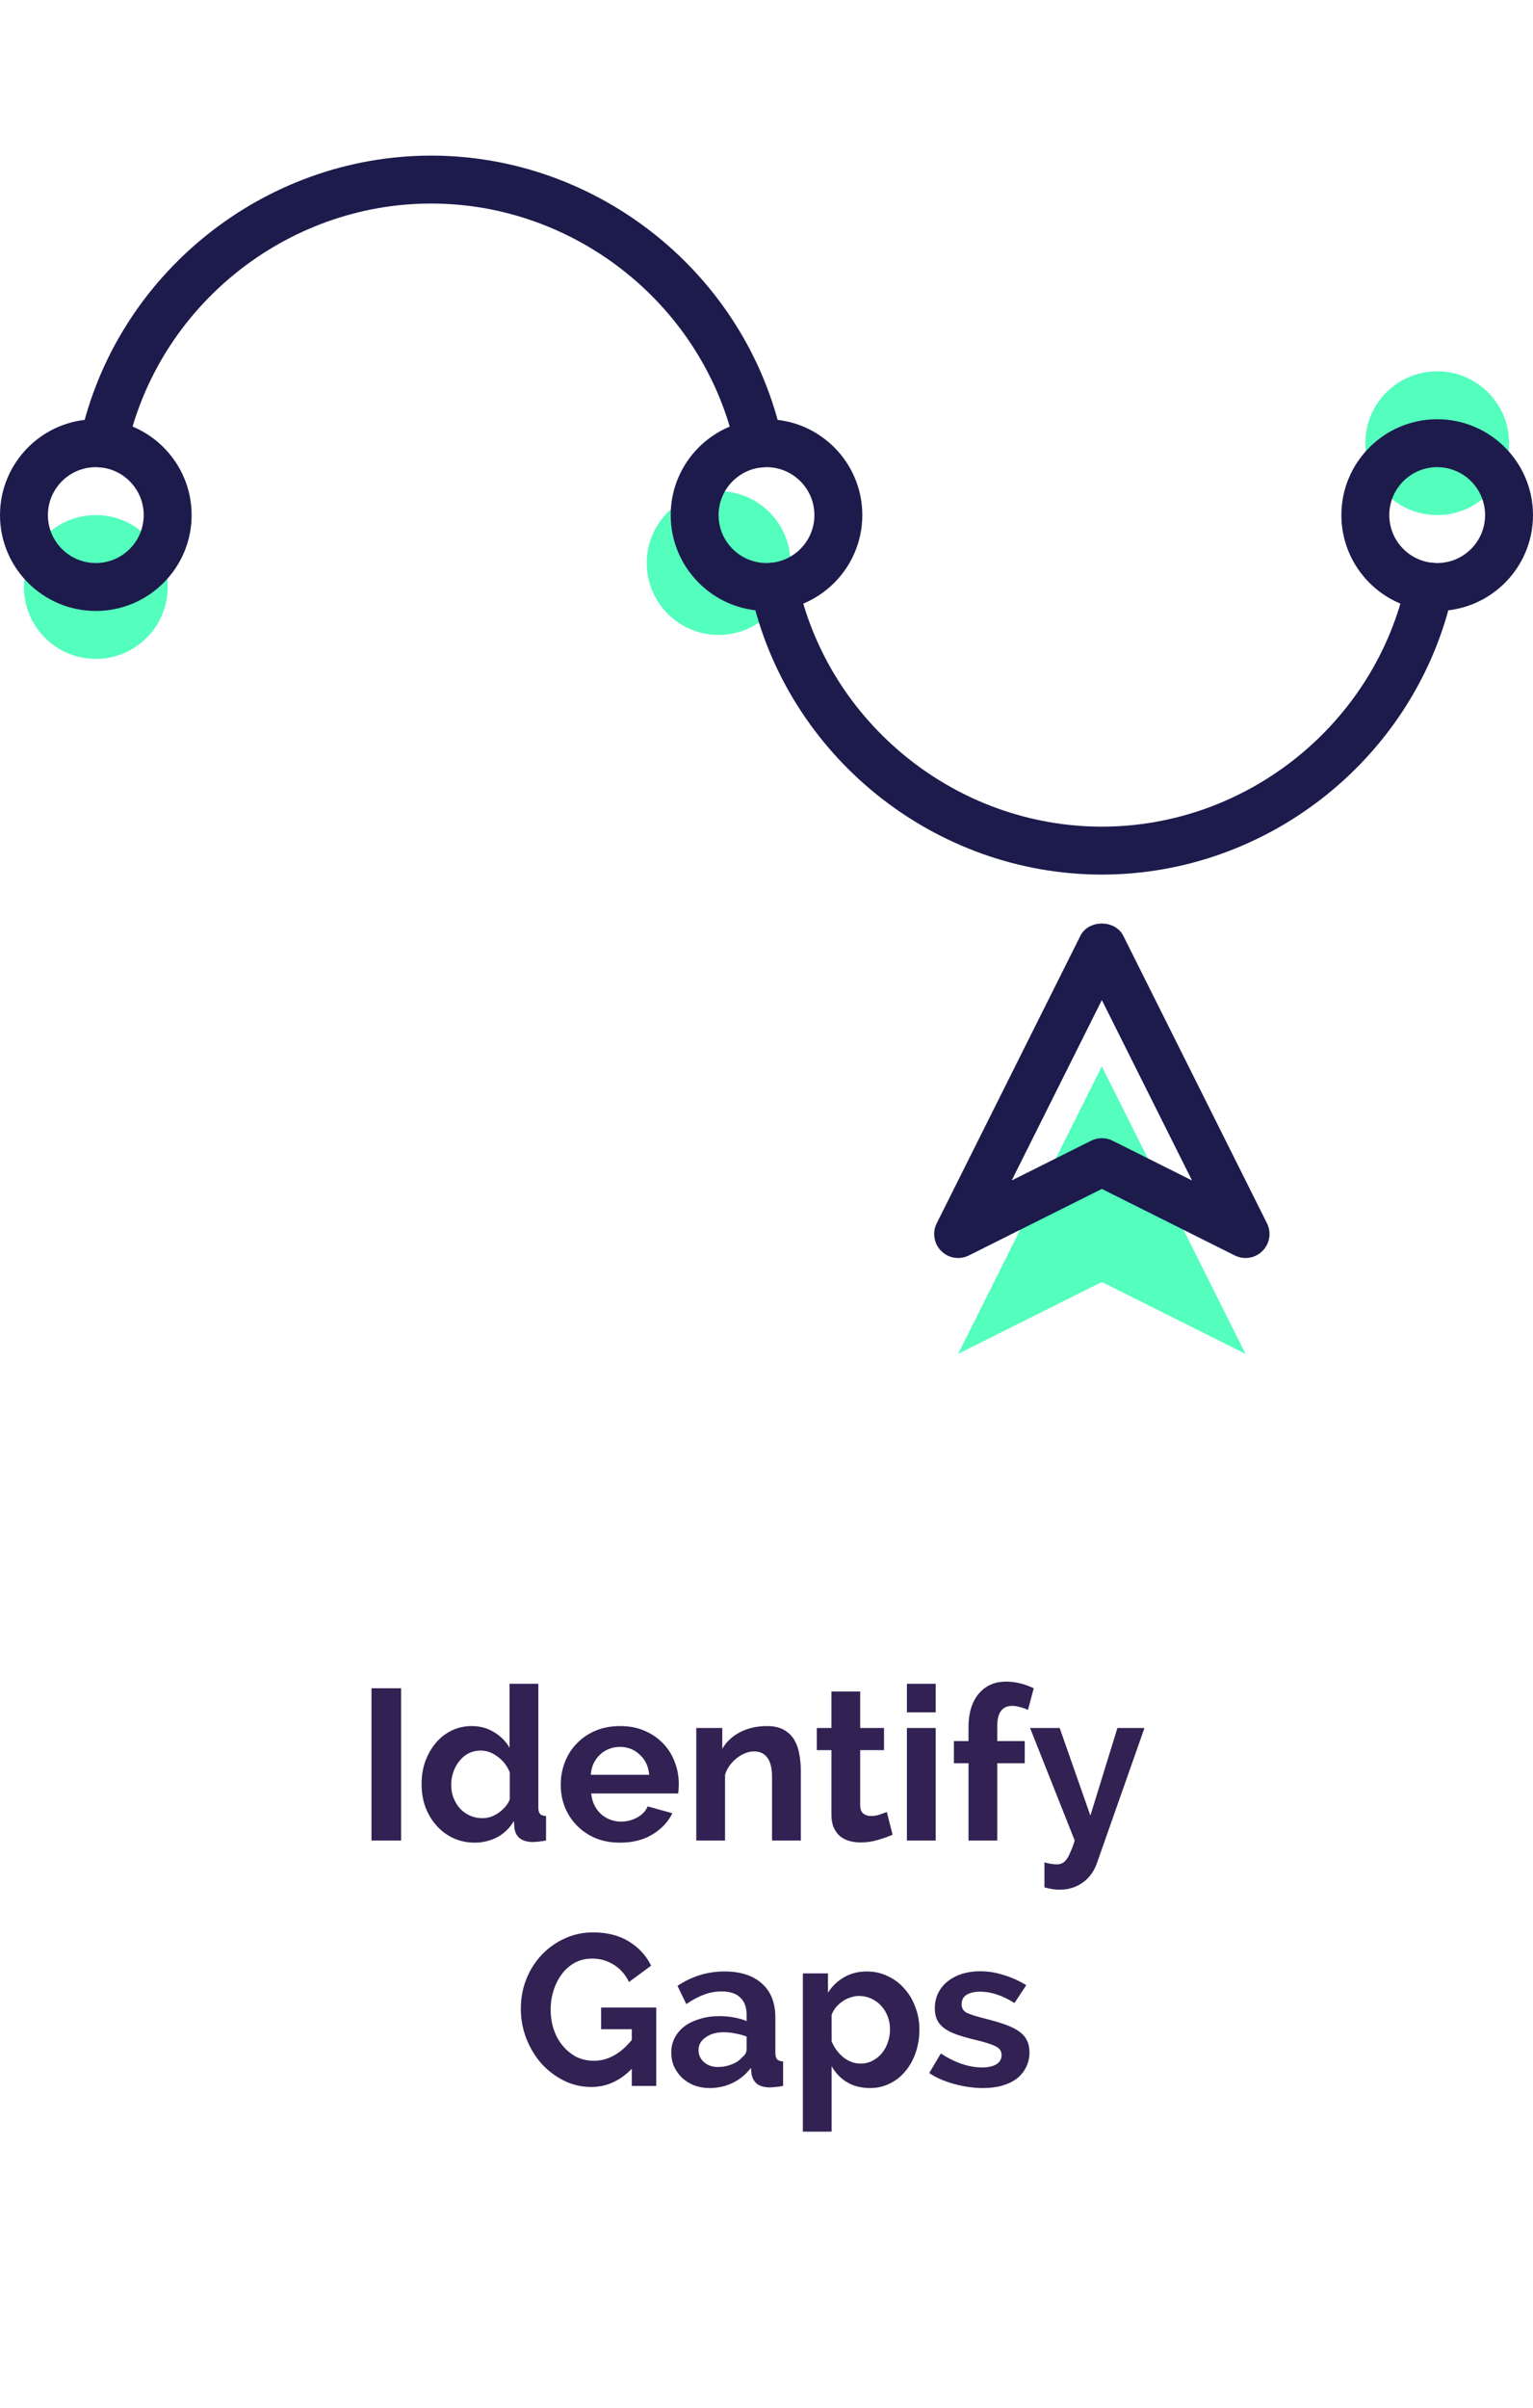 <svg width="100" height="157" viewBox="0 0 100 157" fill="none" xmlns="http://www.w3.org/2000/svg">
<path d="M62.5 88.272L71.875 69.522L81.25 88.272L71.875 83.584L62.5 88.272Z" fill="#54FEBD"/>
<path d="M6.25 42.959C8.839 42.959 10.938 40.86 10.938 38.272C10.938 35.683 8.839 33.584 6.25 33.584C3.661 33.584 1.562 35.683 1.562 38.272C1.562 40.86 3.661 42.959 6.25 42.959Z" fill="#54FEBD"/>
<path d="M46.875 41.397C49.464 41.397 51.562 39.298 51.562 36.709C51.562 34.12 49.464 32.022 46.875 32.022C44.286 32.022 42.188 34.12 42.188 36.709C42.188 39.298 44.286 41.397 46.875 41.397Z" fill="#54FEBD"/>
<path d="M93.75 33.584C96.339 33.584 98.438 31.485 98.438 28.896C98.438 26.308 96.339 24.209 93.75 24.209C91.161 24.209 89.062 26.308 89.062 28.896C89.062 31.485 91.161 33.584 93.75 33.584Z" fill="#54FEBD"/>
<path d="M6.25 39.834C2.803 39.834 0 37.031 0 33.584C0 30.137 2.803 27.334 6.25 27.334C9.697 27.334 12.5 30.137 12.5 33.584C12.5 37.031 9.697 39.834 6.25 39.834ZM6.25 30.459C4.527 30.459 3.125 31.86 3.125 33.584C3.125 35.307 4.527 36.709 6.25 36.709C7.973 36.709 9.375 35.307 9.375 33.584C9.375 31.86 7.973 30.459 6.25 30.459Z" fill="#1D1B4C"/>
<path d="M50 39.834C46.553 39.834 43.75 37.031 43.75 33.584C43.75 30.137 46.553 27.334 50 27.334C53.447 27.334 56.25 30.137 56.25 33.584C56.25 37.031 53.447 39.834 50 39.834ZM50 30.459C48.277 30.459 46.875 31.86 46.875 33.584C46.875 35.307 48.277 36.709 50 36.709C51.723 36.709 53.125 35.307 53.125 33.584C53.125 31.86 51.723 30.459 50 30.459Z" fill="#1D1B4C"/>
<path d="M93.75 39.834C90.303 39.834 87.5 37.031 87.5 33.584C87.5 30.137 90.303 27.334 93.75 27.334C97.197 27.334 100 30.137 100 33.584C100 37.031 97.197 39.834 93.75 39.834ZM93.75 30.459C92.027 30.459 90.625 31.86 90.625 33.584C90.625 35.307 92.027 36.709 93.75 36.709C95.473 36.709 96.875 35.307 96.875 33.584C96.875 31.86 95.473 30.459 93.75 30.459Z" fill="#1D1B4C"/>
<path d="M49.498 30.49C48.78 30.49 48.131 29.992 47.973 29.259C45.959 19.995 37.611 13.271 28.125 13.271C18.639 13.271 10.29 19.995 8.276 29.259C8.094 30.103 7.259 30.637 6.419 30.454C5.575 30.271 5.041 29.439 5.223 28.596C7.548 17.906 17.18 10.146 28.125 10.146C39.07 10.146 48.702 17.906 51.026 28.596C51.211 29.44 50.675 30.271 49.831 30.454C49.72 30.478 49.609 30.49 49.498 30.49Z" fill="#1D1B4C"/>
<path d="M71.875 57.022C60.93 57.022 51.298 49.262 48.973 38.572C48.789 37.728 49.325 36.897 50.169 36.714C51.011 36.531 51.845 37.065 52.026 37.909C54.042 47.173 62.389 53.897 71.875 53.897C81.361 53.897 89.709 47.173 91.723 37.909C91.906 37.065 92.744 36.529 93.581 36.714C94.425 36.897 94.959 37.729 94.776 38.572C92.451 49.262 82.82 57.022 71.875 57.022Z" fill="#1D1B4C"/>
<path d="M81.25 82.022C81.014 82.022 80.774 81.967 80.552 81.858L71.875 77.518L63.199 81.856C62.595 82.157 61.869 82.039 61.395 81.562C60.92 81.087 60.802 80.361 61.102 79.759L70.477 61.009C71.006 59.95 72.742 59.95 73.272 61.009L82.647 79.759C82.947 80.361 82.83 81.087 82.353 81.562C82.055 81.864 81.655 82.022 81.25 82.022ZM71.875 74.209C72.114 74.209 72.355 74.264 72.574 74.373L77.756 76.965L71.875 65.203L65.994 76.965L71.177 74.373C71.395 74.264 71.636 74.209 71.875 74.209Z" fill="#1D1B4C"/>
<path d="M24.233 120V110.074H26.165V120H24.233ZM30.972 120.14C30.468 120.14 30.001 120.042 29.572 119.846C29.152 119.65 28.788 119.379 28.48 119.034C28.172 118.689 27.929 118.287 27.752 117.83C27.584 117.363 27.5 116.864 27.5 116.332C27.5 115.8 27.579 115.305 27.738 114.848C27.906 114.391 28.134 113.989 28.424 113.644C28.713 113.299 29.058 113.028 29.46 112.832C29.861 112.636 30.3 112.538 30.776 112.538C31.308 112.538 31.788 112.669 32.218 112.93C32.656 113.191 32.997 113.532 33.24 113.952V109.78H35.116V117.844C35.116 118.04 35.153 118.18 35.228 118.264C35.302 118.348 35.433 118.395 35.62 118.404V120C35.265 120.065 34.966 120.098 34.724 120.098C34.378 120.089 34.108 120.009 33.912 119.86C33.725 119.711 33.608 119.501 33.562 119.23L33.52 118.726C33.249 119.193 32.885 119.547 32.428 119.79C31.97 120.023 31.485 120.14 30.972 120.14ZM31.462 118.544C31.639 118.544 31.821 118.516 32.008 118.46C32.194 118.395 32.367 118.306 32.526 118.194C32.684 118.082 32.829 117.951 32.96 117.802C33.09 117.653 33.188 117.489 33.254 117.312V115.562C33.095 115.151 32.834 114.811 32.47 114.54C32.115 114.269 31.742 114.134 31.35 114.134C31.07 114.134 30.808 114.195 30.566 114.316C30.332 114.437 30.132 114.605 29.964 114.82C29.796 115.025 29.665 115.263 29.572 115.534C29.478 115.805 29.432 116.085 29.432 116.374C29.432 116.682 29.483 116.967 29.586 117.228C29.688 117.489 29.828 117.718 30.006 117.914C30.192 118.11 30.407 118.264 30.65 118.376C30.902 118.488 31.172 118.544 31.462 118.544ZM40.441 120.14C39.853 120.14 39.322 120.042 38.846 119.846C38.37 119.641 37.964 119.365 37.627 119.02C37.291 118.675 37.03 118.273 36.843 117.816C36.666 117.359 36.578 116.878 36.578 116.374C36.578 115.851 36.666 115.361 36.843 114.904C37.021 114.437 37.278 114.031 37.614 113.686C37.95 113.331 38.355 113.051 38.831 112.846C39.317 112.641 39.858 112.538 40.456 112.538C41.053 112.538 41.585 112.641 42.051 112.846C42.528 113.051 42.929 113.327 43.255 113.672C43.592 114.017 43.843 114.419 44.011 114.876C44.189 115.333 44.278 115.809 44.278 116.304C44.278 116.425 44.273 116.542 44.264 116.654C44.264 116.766 44.254 116.859 44.236 116.934H38.566C38.593 117.223 38.663 117.48 38.776 117.704C38.888 117.928 39.032 118.119 39.209 118.278C39.387 118.437 39.587 118.558 39.812 118.642C40.035 118.726 40.269 118.768 40.511 118.768C40.885 118.768 41.235 118.679 41.562 118.502C41.898 118.315 42.126 118.073 42.248 117.774L43.858 118.222C43.587 118.782 43.153 119.244 42.556 119.608C41.968 119.963 41.263 120.14 40.441 120.14ZM42.346 115.716C42.299 115.165 42.093 114.727 41.73 114.4C41.375 114.064 40.941 113.896 40.428 113.896C40.175 113.896 39.938 113.943 39.714 114.036C39.499 114.12 39.307 114.241 39.139 114.4C38.971 114.559 38.831 114.75 38.719 114.974C38.617 115.198 38.556 115.445 38.538 115.716H42.346ZM52.238 120H50.362V115.884C50.362 115.296 50.259 114.867 50.054 114.596C49.849 114.325 49.564 114.19 49.2 114.19C49.013 114.19 48.822 114.227 48.626 114.302C48.43 114.377 48.243 114.484 48.066 114.624C47.898 114.755 47.744 114.913 47.604 115.1C47.464 115.287 47.361 115.492 47.296 115.716V120H45.42V112.664H47.114V114.022C47.385 113.555 47.777 113.191 48.29 112.93C48.803 112.669 49.382 112.538 50.026 112.538C50.483 112.538 50.857 112.622 51.146 112.79C51.435 112.958 51.659 113.177 51.818 113.448C51.977 113.719 52.084 114.027 52.14 114.372C52.205 114.717 52.238 115.067 52.238 115.422V120ZM58.225 119.622C57.973 119.734 57.66 119.846 57.287 119.958C56.923 120.07 56.54 120.126 56.139 120.126C55.877 120.126 55.63 120.093 55.397 120.028C55.173 119.963 54.972 119.86 54.795 119.72C54.627 119.571 54.491 119.384 54.389 119.16C54.286 118.927 54.235 118.647 54.235 118.32V114.106H53.283V112.664H54.235V110.284H56.111V112.664H57.665V114.106H56.111V117.69C56.111 117.951 56.181 118.138 56.321 118.25C56.461 118.353 56.629 118.404 56.825 118.404C57.021 118.404 57.212 118.371 57.399 118.306C57.585 118.241 57.735 118.185 57.847 118.138L58.225 119.622ZM59.16 120V112.664H61.036V120H59.16ZM59.16 111.642V109.78H61.036V111.642H59.16ZM63.177 120V114.96H62.225V113.518H63.177V112.608C63.177 111.693 63.397 110.97 63.835 110.438C64.283 109.906 64.881 109.64 65.627 109.64C66.225 109.64 66.827 109.785 67.433 110.074L67.055 111.488C66.915 111.413 66.747 111.353 66.551 111.306C66.365 111.25 66.192 111.222 66.033 111.222C65.38 111.222 65.053 111.661 65.053 112.538V113.518H66.845V114.96H65.053V120H63.177ZM68.131 121.428C68.299 121.475 68.453 121.507 68.593 121.526C68.733 121.545 68.855 121.554 68.957 121.554C69.079 121.554 69.186 121.531 69.279 121.484C69.373 121.447 69.461 121.372 69.545 121.26C69.639 121.148 69.727 120.989 69.811 120.784C69.905 120.588 70.003 120.327 70.105 120L67.193 112.664H69.125L71.127 118.376L72.891 112.664H74.655L71.561 121.456C71.365 122.016 71.053 122.445 70.623 122.744C70.194 123.052 69.695 123.206 69.125 123.206C68.799 123.206 68.467 123.155 68.131 123.052V121.428ZM41.213 134.88C40.447 135.673 39.565 136.07 38.567 136.07C37.932 136.07 37.335 135.93 36.775 135.65C36.215 135.37 35.725 134.997 35.305 134.53C34.894 134.054 34.567 133.508 34.325 132.892C34.091 132.276 33.975 131.637 33.975 130.974C33.975 130.293 34.091 129.653 34.325 129.056C34.567 128.449 34.899 127.922 35.319 127.474C35.748 127.017 36.247 126.657 36.817 126.396C37.395 126.125 38.021 125.99 38.693 125.99C39.598 125.99 40.373 126.186 41.017 126.578C41.661 126.97 42.146 127.497 42.473 128.16L41.031 129.224C40.788 128.729 40.452 128.351 40.023 128.09C39.603 127.829 39.136 127.698 38.623 127.698C38.212 127.698 37.839 127.787 37.503 127.964C37.176 128.141 36.896 128.384 36.663 128.692C36.429 129 36.247 129.355 36.117 129.756C35.986 130.157 35.921 130.582 35.921 131.03C35.921 131.497 35.991 131.935 36.131 132.346C36.271 132.747 36.467 133.097 36.719 133.396C36.971 133.695 37.265 133.933 37.601 134.11C37.946 134.278 38.324 134.362 38.735 134.362C39.649 134.362 40.475 133.909 41.213 133.004V132.304H39.211V130.89H42.809V136H41.213V134.88ZM46.294 136.14C45.94 136.14 45.608 136.084 45.3 135.972C44.992 135.851 44.727 135.687 44.502 135.482C44.279 135.267 44.101 135.02 43.971 134.74C43.849 134.46 43.788 134.152 43.788 133.816C43.788 133.471 43.863 133.153 44.013 132.864C44.171 132.565 44.386 132.313 44.657 132.108C44.937 131.903 45.268 131.744 45.651 131.632C46.033 131.511 46.453 131.45 46.91 131.45C47.237 131.45 47.554 131.478 47.862 131.534C48.18 131.59 48.46 131.669 48.703 131.772V131.352C48.703 130.867 48.562 130.493 48.282 130.232C48.012 129.971 47.606 129.84 47.065 129.84C46.672 129.84 46.29 129.91 45.916 130.05C45.543 130.19 45.16 130.395 44.769 130.666L44.194 129.476C45.137 128.851 46.154 128.538 47.246 128.538C48.301 128.538 49.118 128.799 49.697 129.322C50.285 129.835 50.578 130.582 50.578 131.562V133.844C50.578 134.04 50.616 134.18 50.691 134.264C50.765 134.348 50.896 134.395 51.083 134.404V136C50.905 136.037 50.737 136.061 50.578 136.07C50.429 136.089 50.298 136.098 50.187 136.098C49.832 136.089 49.561 136.009 49.374 135.86C49.188 135.701 49.071 135.491 49.025 135.23L48.983 134.824C48.656 135.253 48.259 135.58 47.792 135.804C47.326 136.028 46.827 136.14 46.294 136.14ZM46.827 134.768C47.144 134.768 47.443 134.712 47.722 134.6C48.012 134.488 48.236 134.339 48.395 134.152C48.6 133.993 48.703 133.816 48.703 133.62V132.78C48.478 132.696 48.236 132.631 47.974 132.584C47.713 132.528 47.461 132.5 47.218 132.5C46.733 132.5 46.337 132.612 46.029 132.836C45.721 133.051 45.566 133.326 45.566 133.662C45.566 133.979 45.688 134.245 45.931 134.46C46.173 134.665 46.472 134.768 46.827 134.768ZM56.754 136.14C56.185 136.14 55.686 136.014 55.256 135.762C54.827 135.501 54.491 135.151 54.248 134.712V138.982H52.372V128.664H54.01V129.924C54.281 129.495 54.631 129.159 55.06 128.916C55.49 128.664 55.984 128.538 56.544 128.538C57.039 128.538 57.496 128.641 57.916 128.846C58.336 129.042 58.696 129.313 58.994 129.658C59.302 129.994 59.54 130.395 59.708 130.862C59.886 131.319 59.974 131.805 59.974 132.318C59.974 132.85 59.895 133.349 59.736 133.816C59.578 134.283 59.354 134.689 59.064 135.034C58.784 135.379 58.444 135.65 58.042 135.846C57.65 136.042 57.221 136.14 56.754 136.14ZM56.138 134.544C56.418 134.544 56.675 134.483 56.908 134.362C57.151 134.241 57.356 134.077 57.524 133.872C57.692 133.667 57.823 133.429 57.916 133.158C58.01 132.887 58.056 132.607 58.056 132.318C58.056 132.01 58.005 131.725 57.902 131.464C57.8 131.193 57.655 130.96 57.468 130.764C57.291 130.568 57.076 130.414 56.824 130.302C56.582 130.19 56.316 130.134 56.026 130.134C55.849 130.134 55.667 130.167 55.48 130.232C55.294 130.288 55.121 130.372 54.962 130.484C54.804 130.596 54.659 130.727 54.528 130.876C54.407 131.025 54.314 131.189 54.248 131.366V133.088C54.416 133.508 54.673 133.858 55.018 134.138C55.364 134.409 55.737 134.544 56.138 134.544ZM64.116 136.14C63.817 136.14 63.505 136.117 63.178 136.07C62.861 136.023 62.548 135.958 62.24 135.874C61.932 135.79 61.638 135.687 61.358 135.566C61.078 135.445 60.831 135.309 60.616 135.16L61.372 133.886C62.305 134.493 63.206 134.796 64.074 134.796C64.466 134.796 64.774 134.726 64.998 134.586C65.222 134.446 65.334 134.245 65.334 133.984C65.334 133.723 65.199 133.531 64.928 133.41C64.667 133.279 64.223 133.139 63.598 132.99C63.122 132.878 62.716 132.761 62.38 132.64C62.044 132.519 61.773 132.379 61.568 132.22C61.363 132.061 61.213 131.879 61.12 131.674C61.027 131.469 60.98 131.226 60.98 130.946C60.98 130.573 61.055 130.237 61.204 129.938C61.353 129.639 61.559 129.387 61.82 129.182C62.091 128.967 62.403 128.804 62.758 128.692C63.122 128.58 63.514 128.524 63.934 128.524C64.457 128.524 64.975 128.608 65.488 128.776C66.011 128.935 66.496 129.154 66.944 129.434L66.174 130.596C65.763 130.335 65.376 130.148 65.012 130.036C64.648 129.915 64.284 129.854 63.92 129.854C63.584 129.854 63.299 129.919 63.066 130.05C62.842 130.181 62.73 130.391 62.73 130.68C62.73 130.932 62.837 131.114 63.052 131.226C63.276 131.338 63.668 131.464 64.228 131.604C64.751 131.735 65.194 131.865 65.558 131.996C65.931 132.127 66.235 132.276 66.468 132.444C66.711 132.612 66.883 132.808 66.986 133.032C67.098 133.247 67.154 133.508 67.154 133.816C67.154 134.171 67.079 134.493 66.93 134.782C66.79 135.071 66.589 135.319 66.328 135.524C66.067 135.72 65.745 135.874 65.362 135.986C64.989 136.089 64.573 136.14 64.116 136.14Z" fill="#322153"/>
</svg>
